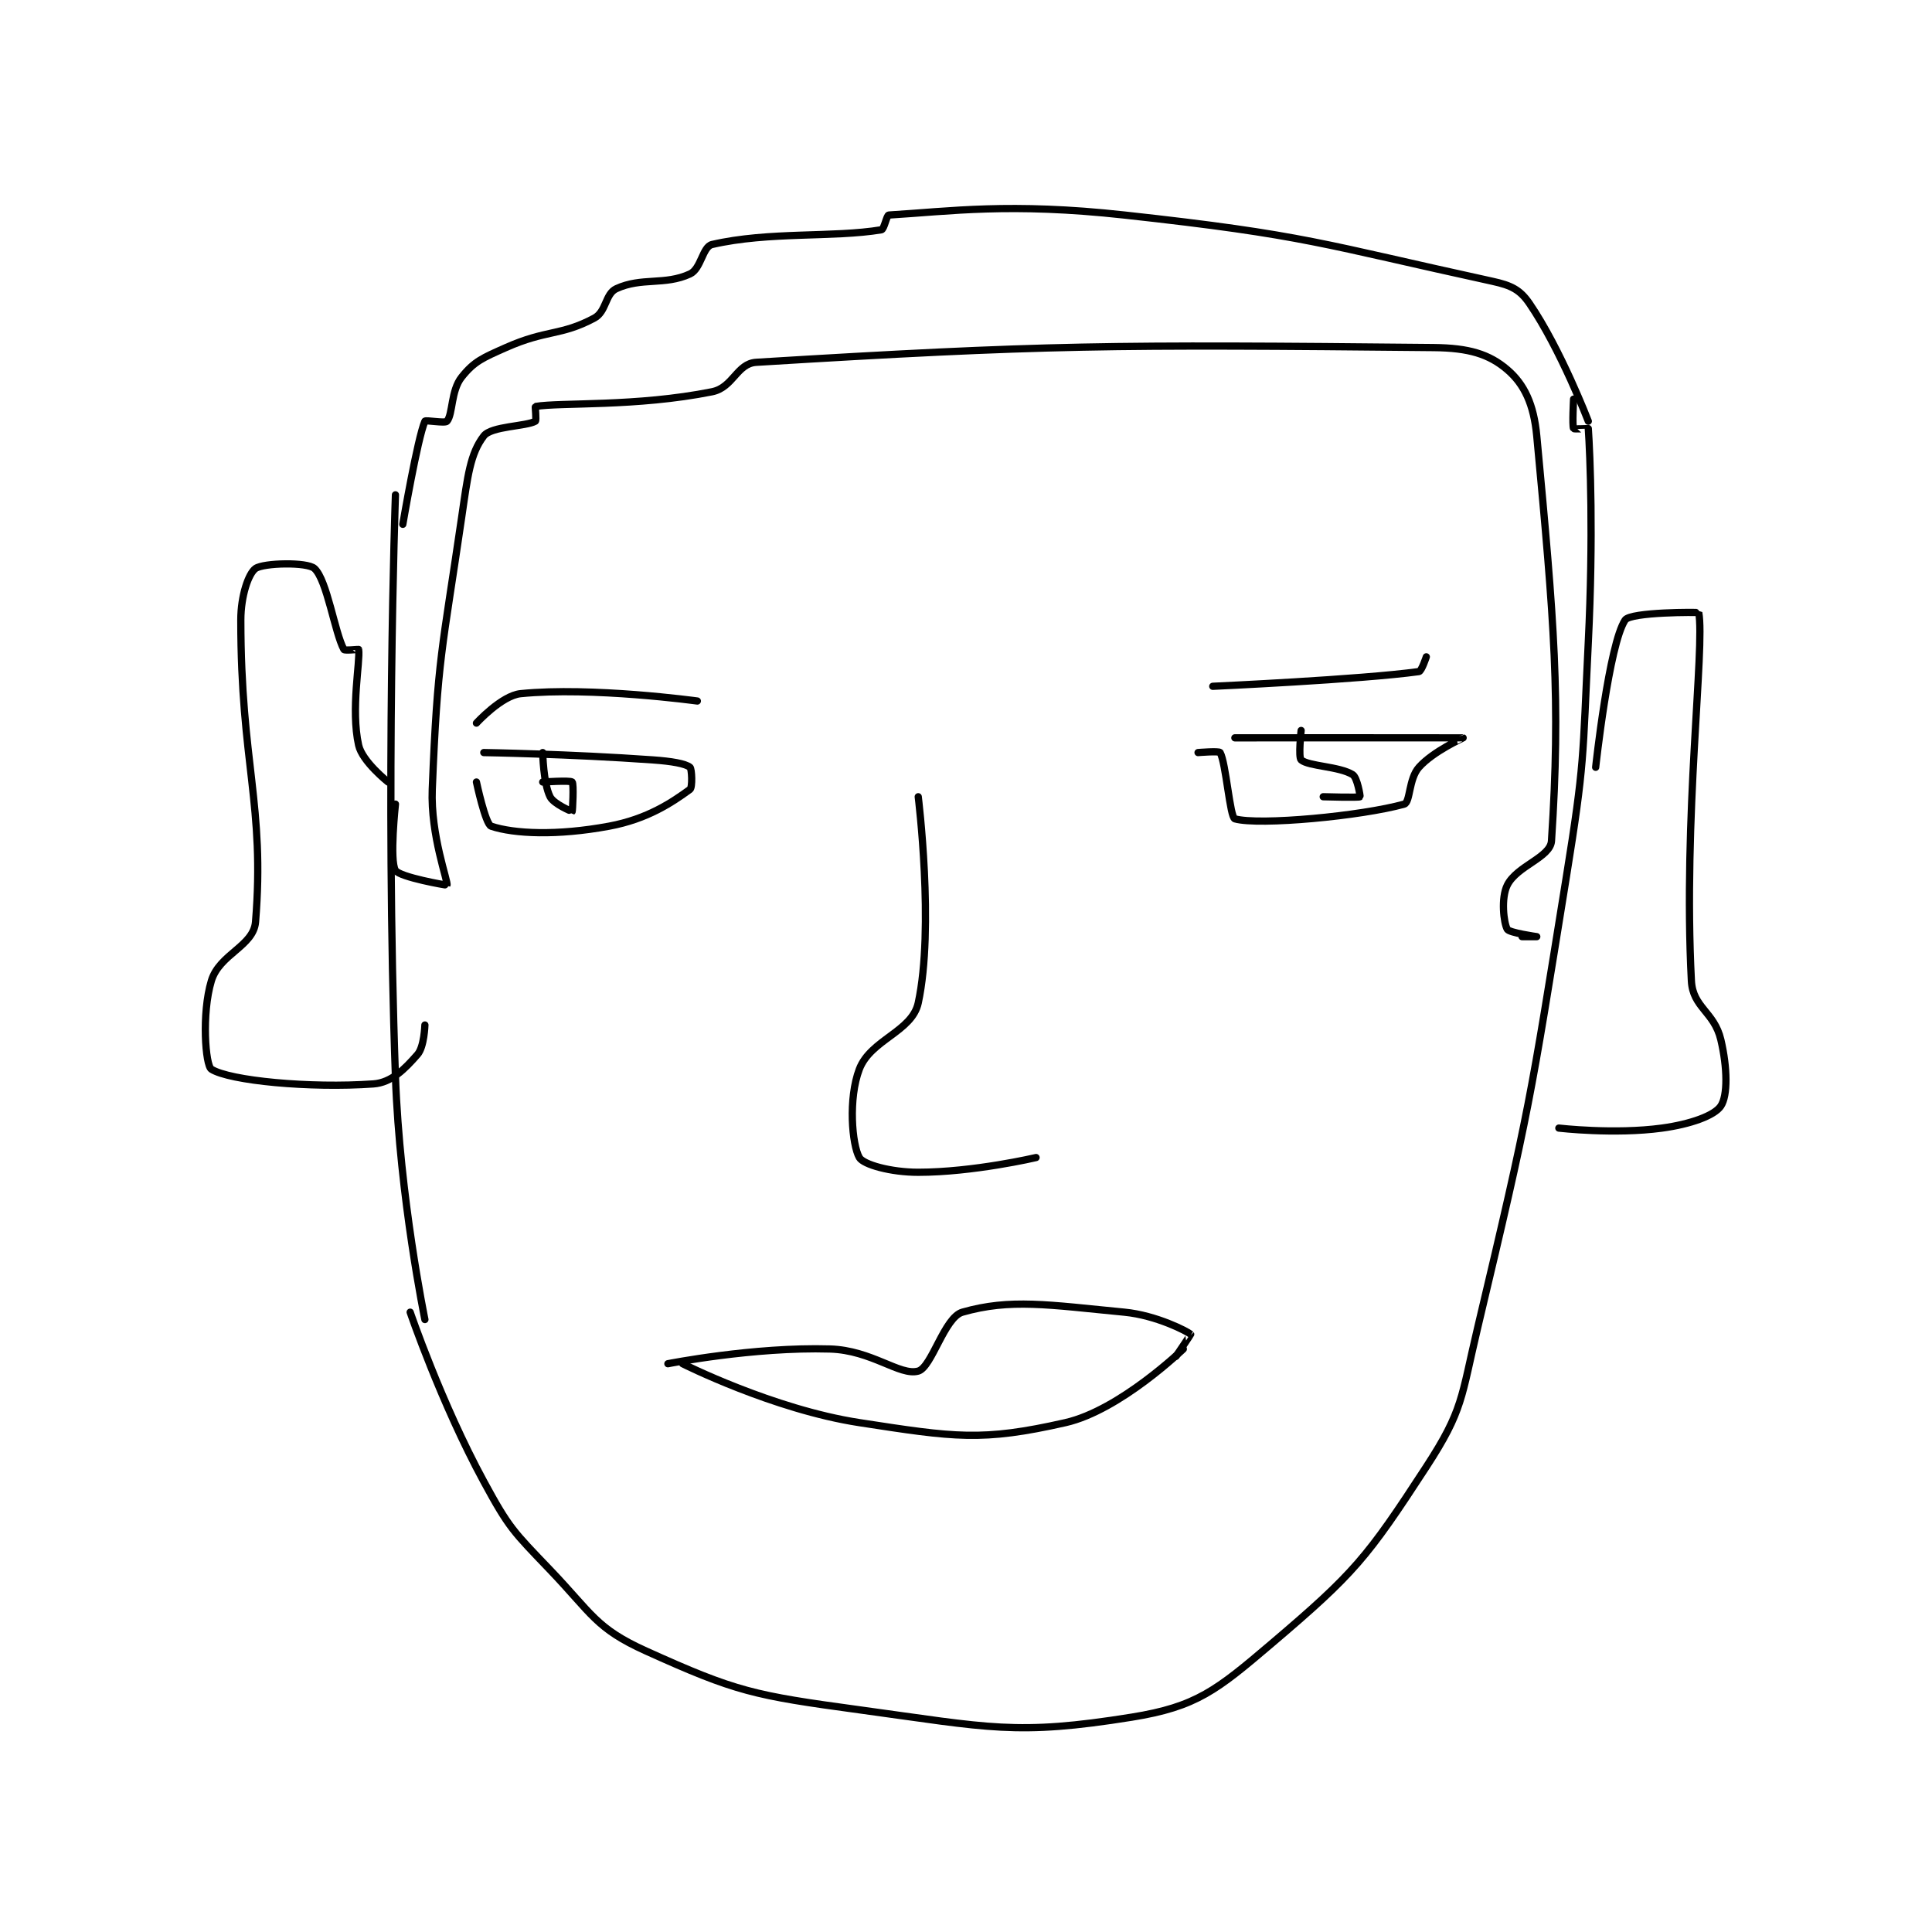 <?xml version="1.0" encoding="utf-8"?>
<!DOCTYPE svg PUBLIC "-//W3C//DTD SVG 1.1//EN" "http://www.w3.org/Graphics/SVG/1.1/DTD/svg11.dtd">
<svg viewBox="0 0 800 800" preserveAspectRatio="xMinYMin meet" xmlns="http://www.w3.org/2000/svg" version="1.1">
<g fill="none" stroke="black" stroke-linecap="round" stroke-linejoin="round" stroke-width="0.984">
<g transform="translate(87.52,89.044) scale(3.049) translate(-143,-87)">
<path id="0" d="M168 125 C168 125 166.601 164.836 168 204 C168.587 220.43 172 237 172 237 "/>
<path id="1" d="M170 236 C170 236 174.201 248.317 180 259 C183.445 265.346 183.982 265.754 189 271 C194.706 276.966 195.212 278.929 202 282 C214.318 287.572 216.657 288.044 231 290 C248.701 292.414 252.269 293.528 268 291 C276.8 289.586 279.541 287.34 287 281 C298.228 271.456 299.947 269.367 308 257 C313.036 249.267 312.707 247.657 315 238 C322.087 208.158 322.078 207.514 327 177 C329.54 161.25 329.215 160.965 330 145 C330.708 130.598 330.249 119.608 330 116 C329.999 115.983 328.05 116.1 328 116 C327.8 115.6 328 112 328 112 "/>
<path id="2" d="M169 129 C169 129 170.988 117.362 172 115 C172.085 114.801 174.734 115.32 175 115 C175.816 114.02 175.516 110.855 177 109 C178.718 106.853 179.866 106.393 183 105 C188.552 102.533 190.433 103.436 195 101 C196.659 100.115 196.479 97.702 198 97 C201.429 95.418 204.571 96.582 208 95 C209.521 94.298 209.706 91.299 211 91 C218.738 89.214 227.417 90.097 234 89 C234.376 88.937 234.708 87.018 235 87 C243.347 86.494 251.44 85.292 267 87 C291.794 89.721 293.783 90.934 317 96 C319.526 96.551 320.728 97.142 322 99 C326.252 105.215 330 115 330 115 "/>
<path id="3" d="M167 164 C167 164 163.494 161.225 163 159 C161.909 154.089 163.244 147.587 163 146 C162.994 145.962 161.103 146.189 161 146 C159.753 143.714 158.722 136.579 157 135 C156.022 134.103 150.09 134.237 149 135 C148.059 135.658 147 138.683 147 142 C147 161.428 150.297 167.117 149 183 C148.73 186.302 144.092 187.359 143 191 C141.662 195.459 142.192 202.486 143 203 C145.463 204.567 156.403 205.614 165 205 C167.472 204.823 169.265 202.982 171 201 C171.914 199.955 172 197 172 197 "/>
<path id="4" d="M331 162 C331 162 332.815 145.278 335 142 C335.739 140.891 344.986 140.922 345 141 C345.858 145.671 342.855 168.867 344 191 C344.188 194.637 347.106 195.199 348 199 C348.9 202.826 348.948 206.578 348 208 C347.122 209.316 343.869 210.472 340 211 C333.558 211.878 326 211 326 211 "/>
<path id="5" d="M168 167 C168 167 167.172 174.699 168 176 C168.594 176.933 174.981 178.042 175 178 C175.193 177.575 172.751 171.234 173 165 C173.717 147.07 174.35 146.17 177 128 C177.806 122.47 178.148 119.408 180 117 C181.028 115.664 185.753 115.713 187 115 C187.175 114.9 186.952 113.008 187 113 C190.471 112.421 200.687 113.063 211 111 C213.874 110.425 214.356 107.162 217 107 C256.006 104.612 265.224 104.571 309 105 C313.773 105.047 316.529 105.882 319 108 C321.303 109.974 322.595 112.682 323 117 C325.383 142.418 326.265 152.703 325 172 C324.853 174.249 320.311 175.377 319 178 C318.126 179.749 318.501 183.127 319 184 C319.273 184.478 323 185 323 185 C323 185 321 185 321 185 "/>
<path id="6" d="M179 156 C179 156 182.41 152.259 185 152 C194.672 151.033 209 153 209 153 "/>
<path id="7" d="M180 160 C180 160 191.658 160.19 203 161 C205.493 161.178 207.368 161.494 208 162 C208.262 162.209 208.357 164.741 208 165 C205.608 166.739 202.26 169.026 197 170 C189.943 171.307 184.118 171.04 181 170 C180.22 169.74 179 164 179 164 "/>
<path id="8" d="M188 160 C188 160 188.078 164.157 189 166 C189.496 166.993 191.971 168.019 192 168 C192.046 167.97 192.25 164.25 192 164 C191.75 163.75 188 164 188 164 "/>
<path id="9" d="M279 151 C279 151 299.094 150.09 307 149 C307.357 148.951 308 147 308 147 "/>
<path id="10" d="M282 158 C282 158 312.893 157.983 313 158 C313.018 158.003 308.927 159.832 307 162 C305.6 163.575 305.829 166.768 305 167 C299.255 168.609 285.33 169.933 282 169 C281.329 168.812 280.795 161.43 280 160 C279.869 159.764 277 160 277 160 "/>
<path id="11" d="M291 157 C291 157 290.599 160.656 291 161 C292.02 161.875 296.185 161.865 298 163 C298.633 163.395 299.047 165.965 299 166 C298.813 166.14 294 166 294 166 "/>
<path id="12" d="M239 166 C239 166 241.208 183.79 239 194 C238.154 197.912 232.53 198.984 231 203 C229.476 207 230.002 213.254 231 215 C231.546 215.956 235.265 217 239 217 C246.47 217 255 215 255 215 "/>
<path id="13" d="M205 243 C205 243 216.642 240.695 227 241 C232.707 241.168 236.503 244.694 239 244 C240.838 243.489 242.549 236.7 245 236 C251.509 234.14 256.654 234.999 267 236 C271.369 236.423 275.547 238.612 276 239 C276.022 239.019 274 242 274 242 "/>
<path id="14" d="M207 243 C207 243 219.301 249.2 231 251 C243.983 252.998 247.634 253.583 259 251 C266.417 249.314 275 241 275 241 "/>
</g>
</g>
</svg>
